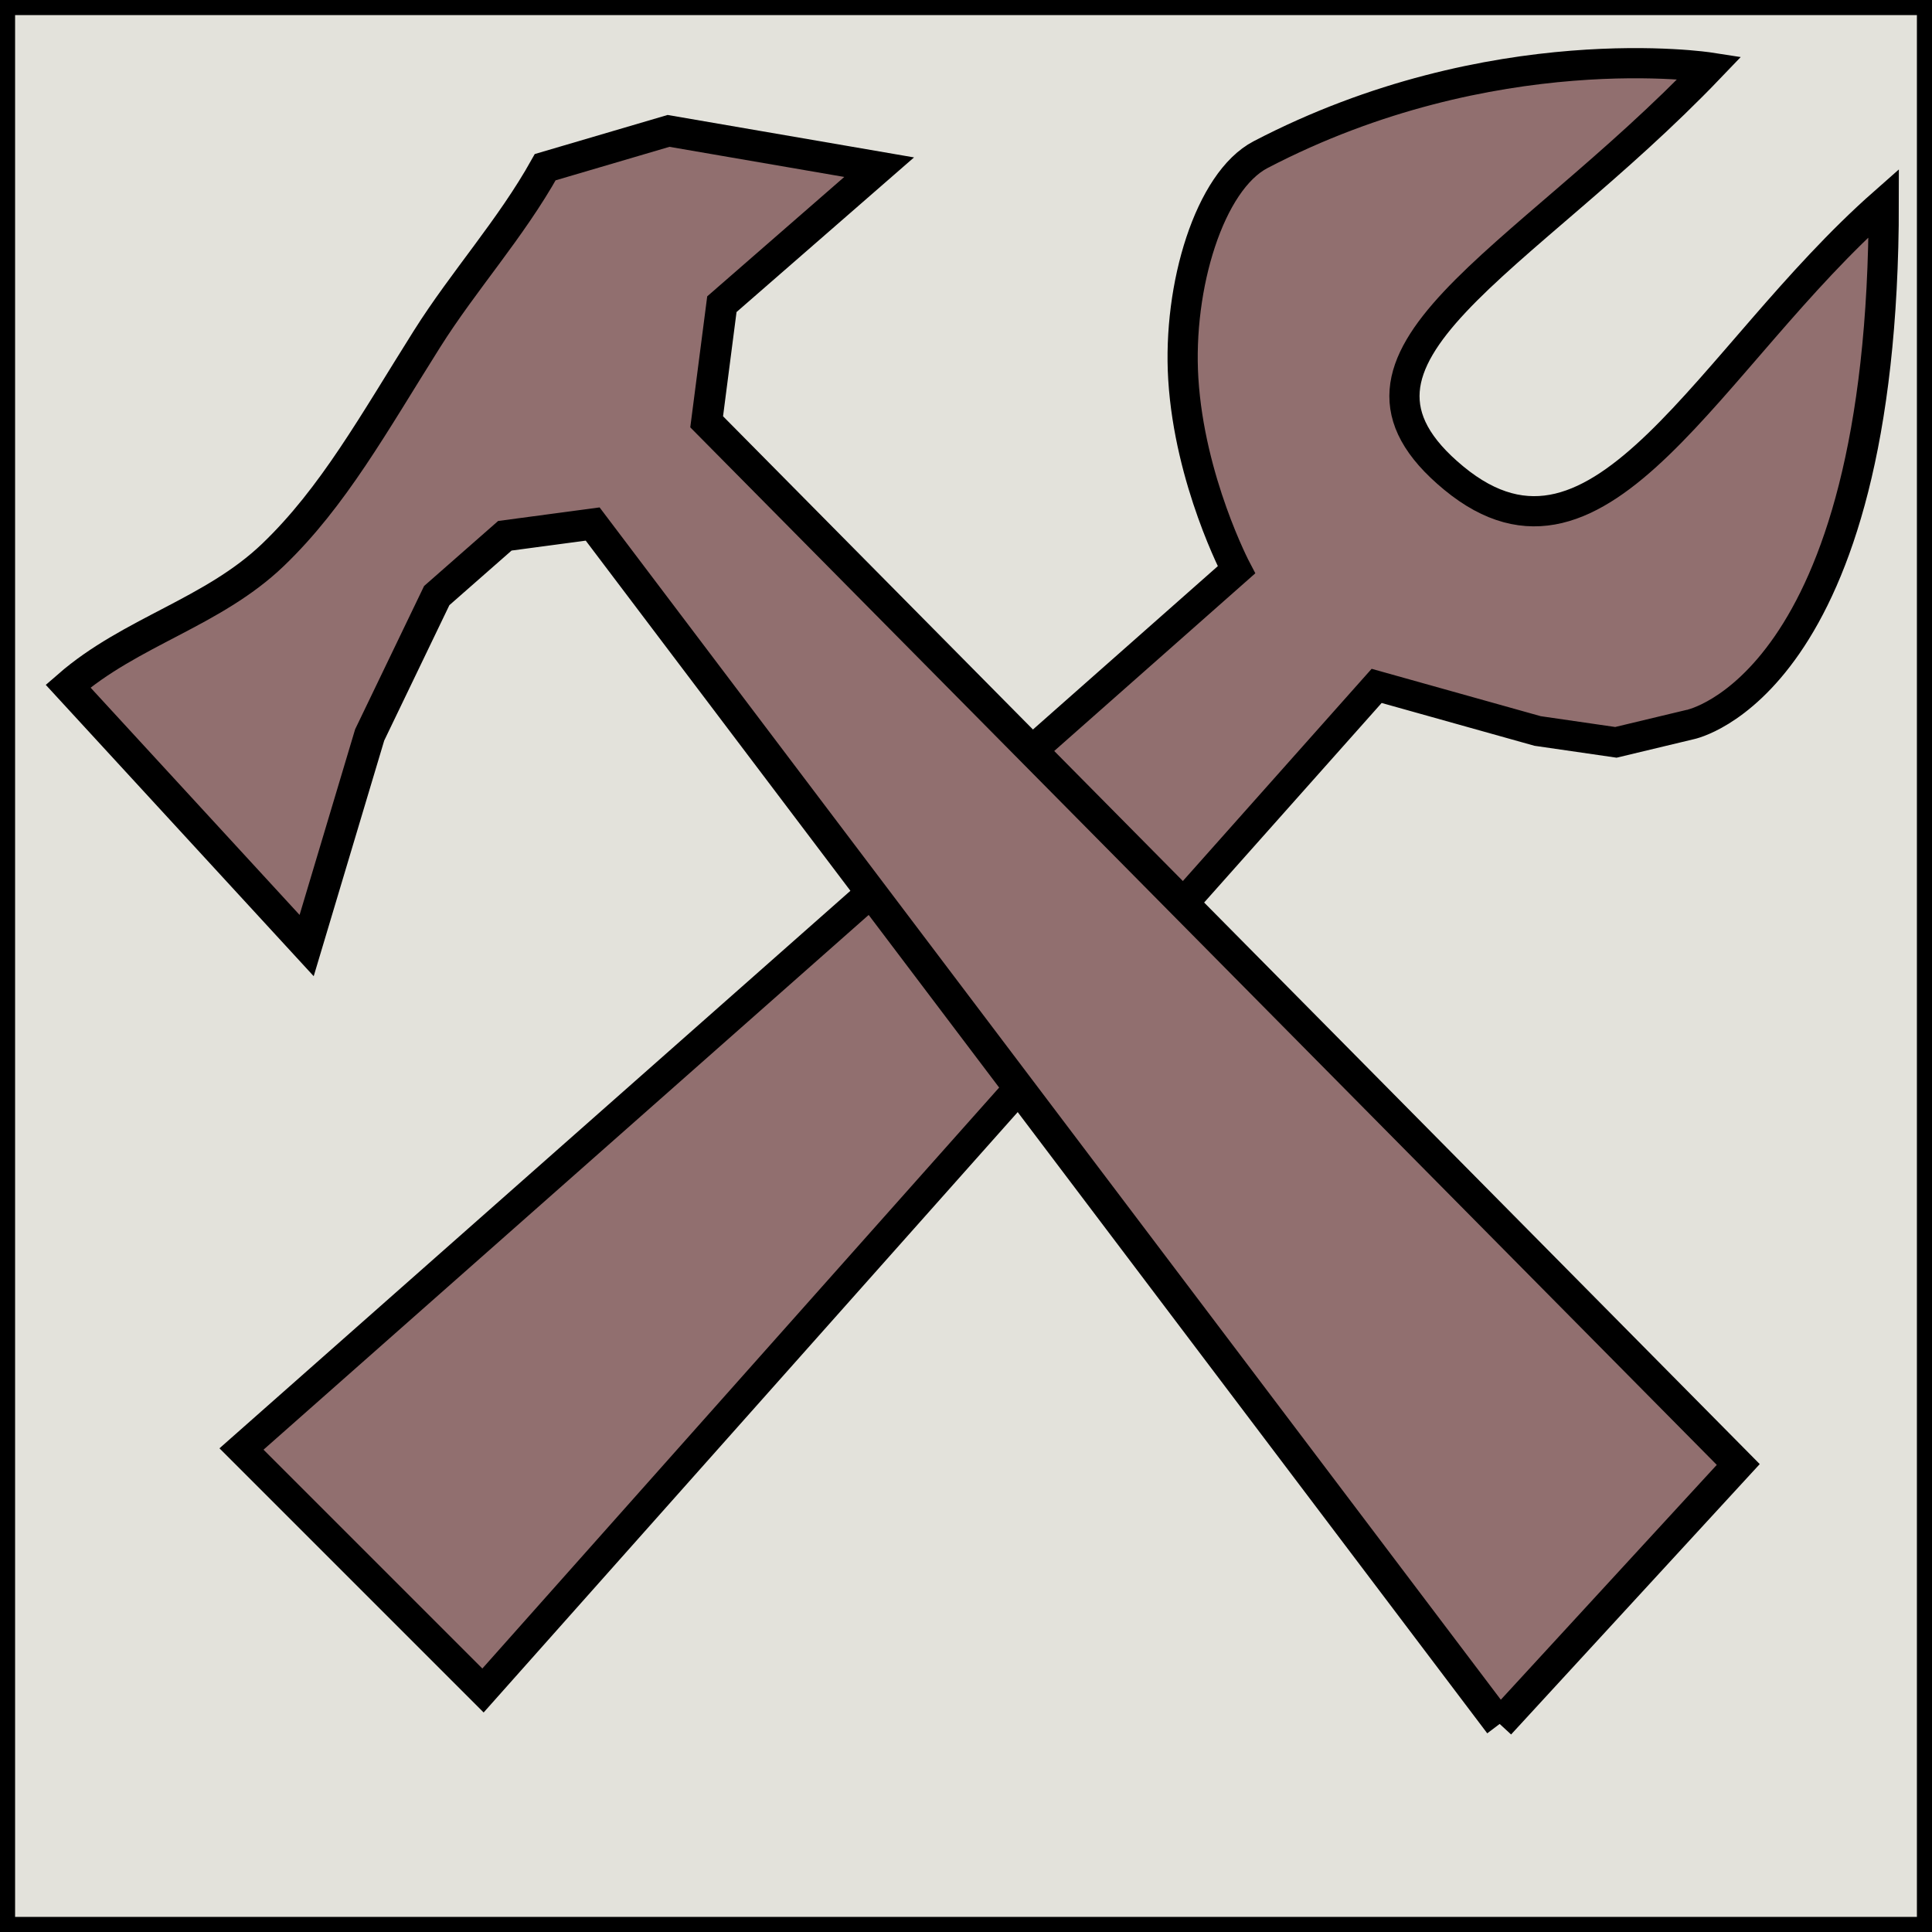 <?xml version="1.0" encoding="UTF-8" standalone="no"?>
<!-- Created with Inkscape (http://www.inkscape.org/) -->

<svg
   xmlns:dc="http://purl.org/dc/elements/1.1/"
   xmlns:cc="http://creativecommons.org/ns#"
   xmlns:rdf="http://www.w3.org/1999/02/22-rdf-syntax-ns#"
   xmlns:svg="http://www.w3.org/2000/svg"
   xmlns="http://www.w3.org/2000/svg"
   xmlns:sodipodi="http://sodipodi.sourceforge.net/DTD/sodipodi-0.dtd"
   xmlns:inkscape="http://www.inkscape.org/namespaces/inkscape"
   width="64"
   height="64"
   viewBox="0 0 64 64"
   id="svg2"
   version="1.1"
   inkscape:version="0.91 r13725"
   sodipodi:docname="repair_2.svg"
   inkscape:export-filename="/home/zuzik/pyladies/RoboProjekt/repair.svg.png"
   inkscape:export-xdpi="90"
   inkscape:export-ydpi="90">
  <defs
     id="defs4" />
  <sodipodi:namedview
     id="base"
     pagecolor="#ffffff"
     bordercolor="#666666"
     borderopacity="1.0"
     inkscape:pageopacity="0.0"
     inkscape:pageshadow="2"
     inkscape:zoom="6.2578125"
     inkscape:cx="30.677715"
     inkscape:cy="30.930972"
     inkscape:document-units="px"
     inkscape:current-layer="layer1"
     showgrid="true"
     units="px"
     inkscape:window-width="1920"
     inkscape:window-height="1027"
     inkscape:window-x="0"
     inkscape:window-y="0"
     inkscape:window-maximized="1">
    <inkscape:grid
       type="xygrid"
       id="grid3336"
       empspacing="8"
       dotted="false" />
  </sodipodi:namedview>
  <g
     inkscape:label="Layer 1"
     inkscape:groupmode="layer"
     id="layer1"
     transform="translate(0,-988.362)">
    <path
       style="fill:#e3e2db;fill-rule:evenodd;stroke:#000000;stroke-width:1px;stroke-linecap:butt;stroke-linejoin:miter;stroke-opacity:1"
       d="m 0,988.362 0,64 64,0 0,-64 z"
       id="path3363"
       inkscape:connector-curvature="0" />
    <path
       style="fill:#916f6f;fill-rule:evenodd;stroke:#000000;stroke-width:1px;stroke-linecap:butt;stroke-linejoin:miter;stroke-opacity:1"
       d="m 8,1036.362 32.959,-29.124 c 0,0 -1.553,-2.948 -1.761,-6.325 -0.189,-3.069 0.872,-6.547 2.56,-7.428 7.68,-4.005 14.881,-2.886 14.881,-2.886 -6.309,6.59 -13.377,9.566 -8.479,13.603 4.897,4.037 8.438,-4.001 14.242,-9.119 0,16 -6.401,17.277 -6.402,17.278 l -2.471,0.592 -2.593,-0.376 -5.333,-1.494 L 16,1044.362 Z"
       id="path3342"
       inkscape:connector-curvature="0"
       sodipodi:nodetypes="ccssczccccccc" />
    <path
       style="fill:#916f6f;fill-rule:evenodd;stroke:#000000;stroke-width:1.03px;stroke-linecap:butt;stroke-linejoin:miter;stroke-opacity:1"
       d="m 49.678,1045.47 0,0 7.904,-8.595 -34.173,-34.54 0.504,-3.896 5.21,-4.539 -6.977,-1.202 -4.085,1.202 c -1.14,2.041 -2.697,3.755 -3.917,5.692 -1.769,2.807 -3.104,5.235 -5.1,7.15 -1.996,1.915 -4.716,2.54 -6.79,4.348 l 7.904,8.595 2.088,-6.978 2.221,-4.615 2.257,-1.982 2.909,-0.389 30.045,39.749 0,0"
       id="path3462"
       inkscape:connector-curvature="0"
       sodipodi:nodetypes="ccccccccszcccccccc" />
  </g>
</svg>

